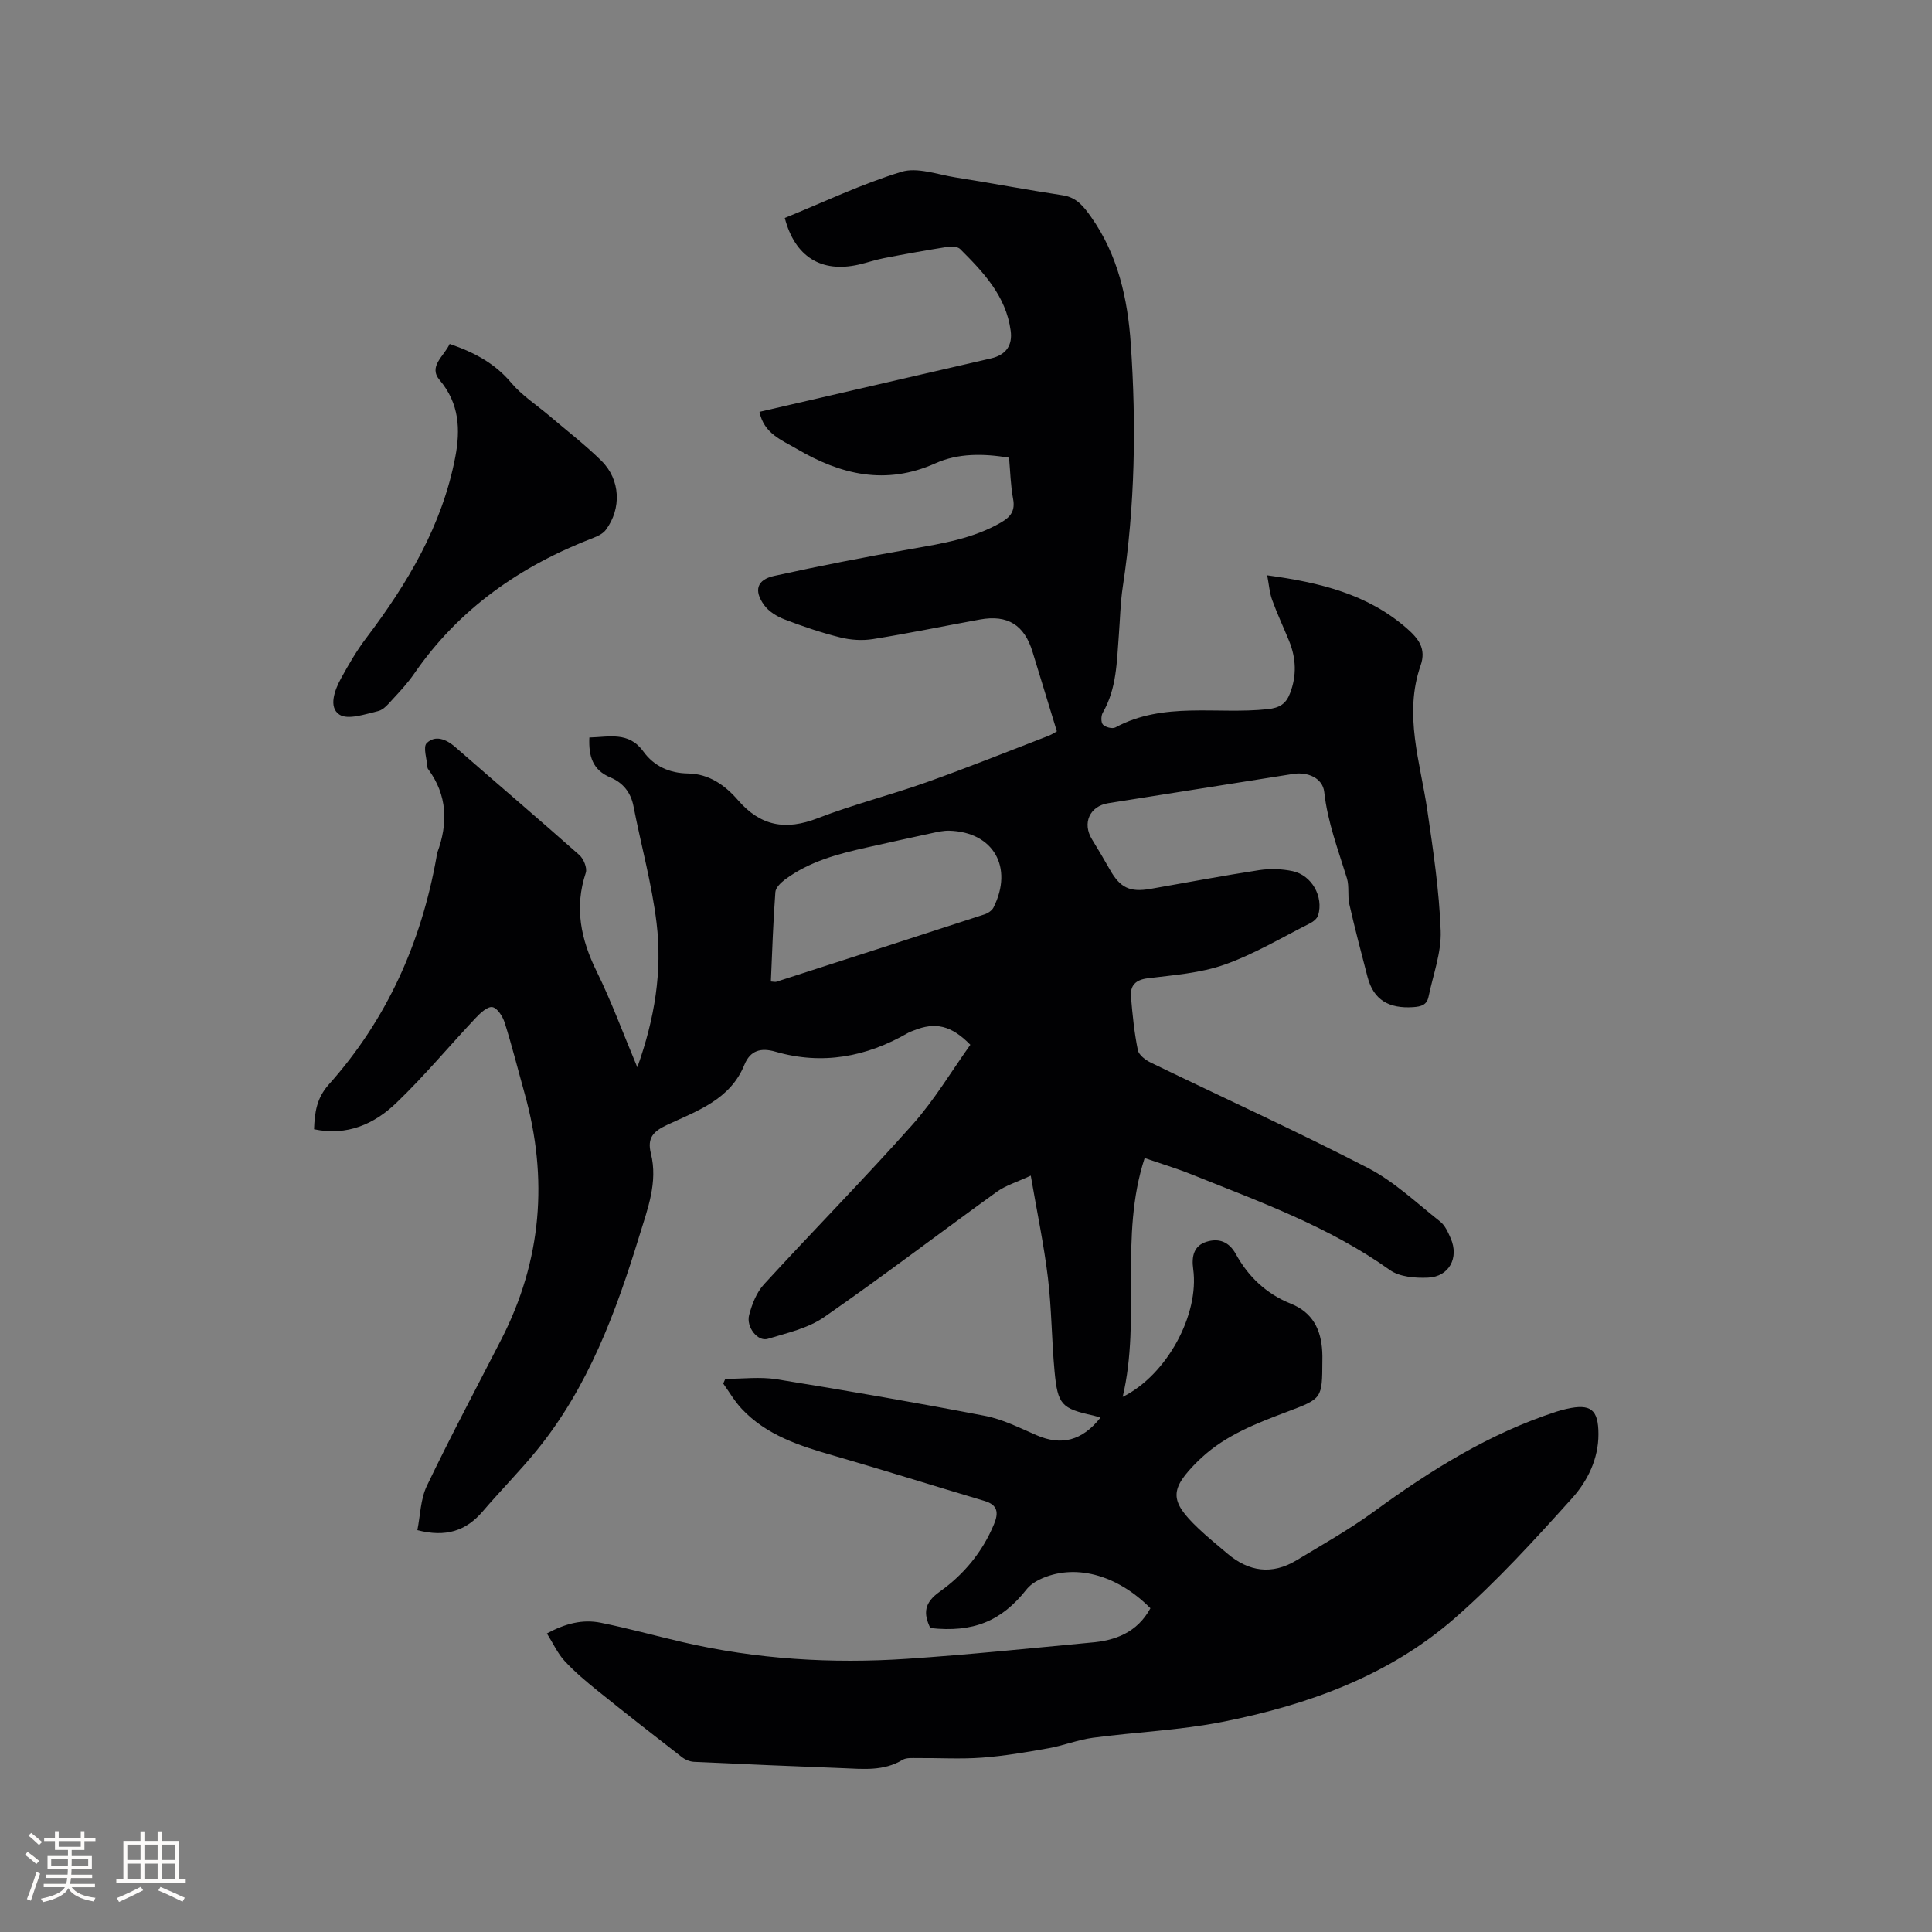<svg enable-background="new 0 0 400 400" viewBox="0 0 400 400" xmlns="http://www.w3.org/2000/svg"><rect x="0" y="0" width="400" height="400" fill="#808080" stroke="none"/><path d="m238.18 332.97c-7.02-7.09-15.89-9.35-22.99-5.93-1.01.49-2.02 1.21-2.7 2.08-5.17 6.54-11.02 8.93-19.88 7.95-1.46-3.05-1.3-5.23 1.97-7.55 4.94-3.51 8.84-8.2 11.22-13.96.97-2.34.81-3.98-1.97-4.81-10.43-3.1-20.82-6.37-31.27-9.39-6.98-2.01-13.84-4.18-18.99-9.67-1.47-1.56-2.57-3.48-3.83-5.23.14-.33.28-.65.42-.98 3.55 0 7.17-.47 10.63.08 14.42 2.33 28.81 4.82 43.15 7.58 3.68.71 7.19 2.5 10.68 4.01 5.12 2.22 9.41 1.17 13.22-3.64-.55-.17-1.01-.34-1.48-.44-6.57-1.45-7.38-2.2-8.03-9.18-.6-6.44-.6-12.93-1.37-19.34-.82-6.79-2.24-13.51-3.55-21.15-2.86 1.34-5.18 2.02-7.03 3.35-11.95 8.62-23.67 17.57-35.77 25.96-3.33 2.31-7.68 3.27-11.67 4.49-2.03.62-4.5-2.42-3.84-4.94.59-2.25 1.54-4.69 3.08-6.36 10.17-11.1 20.74-21.83 30.75-33.07 4.53-5.09 8.07-11.06 11.97-16.52-3.96-4.05-7.27-4.76-11.73-2.96-.39.16-.8.29-1.17.5-8.64 4.99-17.76 6.7-27.49 3.88-2.91-.84-5.16-.31-6.39 2.72-2.94 7.24-9.8 9.54-16.05 12.47-2.78 1.31-4.13 2.63-3.31 5.9 1.49 5.94-.7 11.53-2.39 17.05-4.86 15.85-10.59 31.34-21.25 44.42-3.55 4.35-7.52 8.35-11.17 12.62-3.46 4.06-7.67 5.42-13.54 3.89.61-3 .64-6.4 1.97-9.18 4.9-10.21 10.23-20.21 15.4-30.29 8.38-16.33 9.77-33.33 4.84-50.93-1.37-4.89-2.6-9.83-4.13-14.67-.4-1.28-1.53-3.05-2.55-3.22-1.01-.17-2.5 1.23-3.45 2.24-5.51 5.85-10.66 12.06-16.44 17.6-4.54 4.35-10.15 6.9-17.03 5.45.13-3.43.51-6.41 3.04-9.25 12.02-13.45 19.13-29.33 22.3-47.03.06-.31.05-.65.16-.94 2.27-6.1 2.12-11.93-1.88-17.35-.06-.08-.13-.19-.13-.29-.11-1.75-.98-4.29-.16-5.09 1.75-1.71 4.01-.84 5.91.82 8.54 7.47 17.19 14.82 25.68 22.35.89.79 1.67 2.69 1.34 3.68-2.4 7.22-1.02 13.78 2.25 20.42 3.07 6.23 5.46 12.79 8.42 19.85 3.63-10.14 5.18-19.93 3.99-29.84-.98-8.15-3.22-16.15-4.79-24.24-.56-2.89-2.24-4.87-4.76-5.92-3.69-1.54-4.54-4.37-4.37-8.28 4.04-.09 8.14-1.3 11.16 2.87 2.25 3.11 5.45 4.52 9.28 4.58 4.37.07 7.68 2.47 10.33 5.52 4.69 5.41 9.89 6.31 16.49 3.75 7.39-2.86 15.13-4.81 22.61-7.47 8.43-3 16.75-6.34 25.1-9.56.87-.34 1.67-.88 1.82-.97-1.73-5.66-3.39-11.03-5.02-16.41-1.69-5.59-5.15-7.78-10.88-6.74-7.4 1.34-14.77 2.87-22.19 4.06-2.2.35-4.63.19-6.8-.36-3.89-.97-7.72-2.27-11.47-3.71-1.59-.61-3.31-1.66-4.27-3.01-2.15-2.99-1.46-5.22 2.08-6 9.39-2.07 18.83-3.91 28.3-5.57 6.49-1.14 12.95-2.15 18.76-5.54 1.95-1.14 2.89-2.42 2.43-4.84-.52-2.79-.58-5.66-.84-8.53-5.35-.89-10.56-.94-15.23 1.16-10.3 4.62-19.6 2.37-28.73-2.99-3.15-1.85-6.78-3.15-7.71-7.66 8.7-2.01 17.34-4.01 25.97-6 7.33-1.69 14.66-3.37 21.98-5.07 3.09-.72 4.47-2.69 4.06-5.72-.96-7.2-5.65-12.12-10.47-16.93-.52-.52-1.8-.56-2.67-.43-4.39.7-8.76 1.48-13.12 2.33-1.76.34-3.47.94-5.23 1.34-7.73 1.75-13.19-1.64-15.28-9.66 8-3.26 15.87-7.02 24.13-9.55 3.31-1.02 7.47.56 11.21 1.15 7.43 1.18 14.82 2.58 22.25 3.71 2.89.44 4.36 2.41 5.82 4.47 5.59 7.89 7.59 16.98 8.23 26.36 1.15 16.75.87 33.48-1.65 50.13-.51 3.35-.57 6.76-.83 10.14-.43 5.47-.43 11.02-3.32 16.01-.38.65-.4 2.03.04 2.48.52.54 1.94.91 2.56.58 10.01-5.41 21.01-2.66 31.51-3.78 2.54-.27 3.83-1.13 4.66-3.3 1.41-3.65 1.26-7.26-.2-10.84-1.16-2.84-2.47-5.62-3.51-8.5-.55-1.53-.66-3.21-1.02-5.08 10.89 1.49 20.82 3.88 28.96 11.03 2.35 2.07 4.02 4.15 2.8 7.65-3.54 10.16-.06 20.03 1.4 30.01 1.21 8.26 2.45 16.57 2.76 24.9.17 4.51-1.57 9.1-2.51 13.64-.35 1.7-1.46 2.07-3.23 2.18-4.88.31-8.15-1.4-9.41-6.27-1.3-5-2.62-9.99-3.76-15.03-.4-1.74.01-3.69-.5-5.37-1.81-5.89-4.01-11.62-4.7-17.88-.33-2.94-3.51-4.2-6.41-3.74-12.76 2.02-25.53 4.05-38.29 6.06-3.86.61-5.45 4.13-3.39 7.48 1.27 2.07 2.51 4.16 3.71 6.28 2.11 3.74 4.12 4.73 8.38 3.99 7.51-1.31 15.01-2.74 22.54-3.89 2.25-.34 4.69-.26 6.91.21 3.99.85 6.44 5.29 5.29 9.14-.2.66-.98 1.31-1.65 1.65-5.87 2.95-11.57 6.39-17.72 8.56-5.01 1.77-10.55 2.17-15.9 2.83-2.6.32-3.68 1.54-3.48 3.88.31 3.68.68 7.38 1.42 11 .21 1.03 1.63 2.08 2.74 2.61 14.96 7.26 30.1 14.14 44.87 21.77 5.46 2.82 10.1 7.26 14.99 11.12 1.01.8 1.63 2.22 2.17 3.46 1.76 4.02-.31 7.94-4.68 8.14-2.64.12-5.91-.14-7.92-1.58-12.59-8.98-26.96-14.14-41.09-19.81-3.11-1.25-6.33-2.21-9.67-3.37-5.33 16.32-.69 33.09-4.55 49.45 9.13-4.52 15.9-17.01 14.6-26.47-.37-2.64.13-4.83 2.76-5.65 2.51-.78 4.63-.06 6.08 2.57 2.57 4.68 6.34 8.24 11.34 10.24 4.57 1.83 6.29 5.37 6.54 9.95.04.63.03 1.27.02 1.91-.03 7.84-.05 7.79-7.21 10.5-6.34 2.4-12.7 4.81-17.8 9.54-.23.22-.47.43-.7.65-5.96 5.91-5.98 8.25.01 13.96 1.92 1.83 3.98 3.49 6 5.21 4.45 3.8 9.27 4.49 14.35 1.42 5.43-3.28 10.99-6.41 16.1-10.14 11.7-8.54 23.86-16.13 37.74-20.64.7-.23 1.42-.42 2.14-.58 4.91-1.09 6.52.12 6.53 5.24.01 5.13-2.26 9.72-5.46 13.27-7.72 8.58-15.55 17.18-24.21 24.77-13.73 12.03-30.56 18.05-48.2 21.54-8.79 1.74-17.85 2.09-26.77 3.28-3.12.42-6.13 1.62-9.24 2.18-4.55.81-9.13 1.6-13.73 1.94-4.43.33-8.9.05-13.36.09-1.05.01-2.3-.12-3.11.37-3.91 2.37-8.15 1.89-12.36 1.72-10.27-.4-20.54-.82-30.8-1.31-.86-.04-1.83-.44-2.51-.97-5.86-4.54-11.69-9.1-17.46-13.75-2.39-1.92-4.76-3.92-6.83-6.16-1.45-1.57-2.37-3.63-3.67-5.7 3.85-2.08 7.43-2.97 11.14-2.22 5.7 1.15 11.32 2.71 16.98 4.02 15.3 3.55 30.82 4.49 46.43 3.45 12.68-.85 25.33-2.16 37.98-3.35 5.12-.4 9.68-2.08 12.42-7.12zm-78.58-129.76c.68.04.91.12 1.1.06 14.37-4.63 28.75-9.27 43.11-13.95.72-.23 1.56-.79 1.88-1.42 4.19-8.35-.04-15.67-9.17-15.91-1.14-.03-2.31.23-3.43.47-4.55.97-9.08 1.99-13.62 3-6.01 1.34-11.93 2.9-16.97 6.66-.85.64-1.91 1.67-1.97 2.59-.46 6.1-.65 12.22-.93 18.5z" fill="#010103"/><path d="m93.1 71.21c5.12 1.76 9.36 4.02 12.73 8.03 2.21 2.63 5.24 4.58 7.9 6.84 3.62 3.09 7.42 6 10.8 9.34 3.94 3.89 4.18 9.89.9 14.28-.57.77-1.63 1.29-2.57 1.65-15.1 5.81-27.86 14.67-37.14 28.17-1.26 1.83-2.78 3.48-4.29 5.11-.93 1-1.95 2.31-3.13 2.59-2.68.63-6.27 1.9-8.04.72-2.29-1.52-.98-5.09.38-7.55 1.56-2.84 3.21-5.68 5.16-8.26 8.59-11.34 15.77-23.37 18.47-37.55 1.06-5.58.86-11.04-3.23-15.87-2.42-2.86.87-4.91 2.06-7.5z" fill="#010103"/><g fill="#fcfbfa"><path d="m5.17 384 .55-.58c.85.61 1.65 1.24 2.4 1.87l-.59.64c-.83-.73-1.62-1.38-2.36-1.93m1.22 9.53-.82-.34c.71-1.76 1.37-3.64 1.98-5.63.24.13.5.25.76.36-.6 1.67-1.24 3.54-1.92 5.61m-.5-13.5.57-.54c.56.44 1.31 1.06 2.26 1.87l-.64.64c-.68-.66-1.41-1.32-2.19-1.97m3.25.46h2.24v-1.36h.77v1.36h4.57v-1.36h.76v1.36h2.28v.69h-2.28v1.84h-2.64v1.26h4.18v2.64h-4.21c0 .45-.02.86-.05 1.21h4.32v.69h-4.38c-.04.34-.1.75-.19 1.22h5.15v.69h-4.82c.87 1.19 2.51 1.92 4.93 2.19-.17.31-.3.57-.37.76-2.77-.49-4.52-1.41-5.26-2.76-.56 1.26-2.3 2.23-5.24 2.9-.12-.24-.26-.48-.43-.72 2.73-.55 4.38-1.34 4.96-2.38h-4.38v-.69h4.65c.1-.38.17-.79.21-1.22h-4.32v-.69h4.4c.03-.34.05-.75.05-1.21h-4.2v-2.64h4.23v-1.26h-2.69v-1.84h-2.24zm1.46 4.46v1.29h3.45c.01-.4.02-.57.01-.53v-.32-.45h-3.46zm1.55-2.59h4.57v-1.19h-4.57zm6.11 2.59h-3.42v.77c-.01.19-.01.37-.02.53h3.44z"/><path d="m32.63 379.16h.82v1.98h3.54v7.89h1.46v.78h-14.37v-.78h1.46v-7.89h3.54v-1.98h.82v1.98h2.73zm-3.49 11.48.5.73c-1.61.82-3.28 1.63-5 2.41-.13-.27-.28-.55-.44-.82 1.75-.72 3.4-1.49 4.94-2.32m-2.78-5.55h2.73v-3.18h-2.73zm0 3.95h2.73v-3.2h-2.73zm3.54-3.95h2.73v-3.18h-2.73zm0 3.95h2.73v-3.2h-2.73zm7.89 4.68c-1.84-.92-3.51-1.7-5.02-2.32l.45-.73c1.89.8 3.57 1.55 5.04 2.23zm-1.62-11.81h-2.73v3.18h2.73zm-2.73 7.13h2.73v-3.2h-2.73z"/></g></svg>